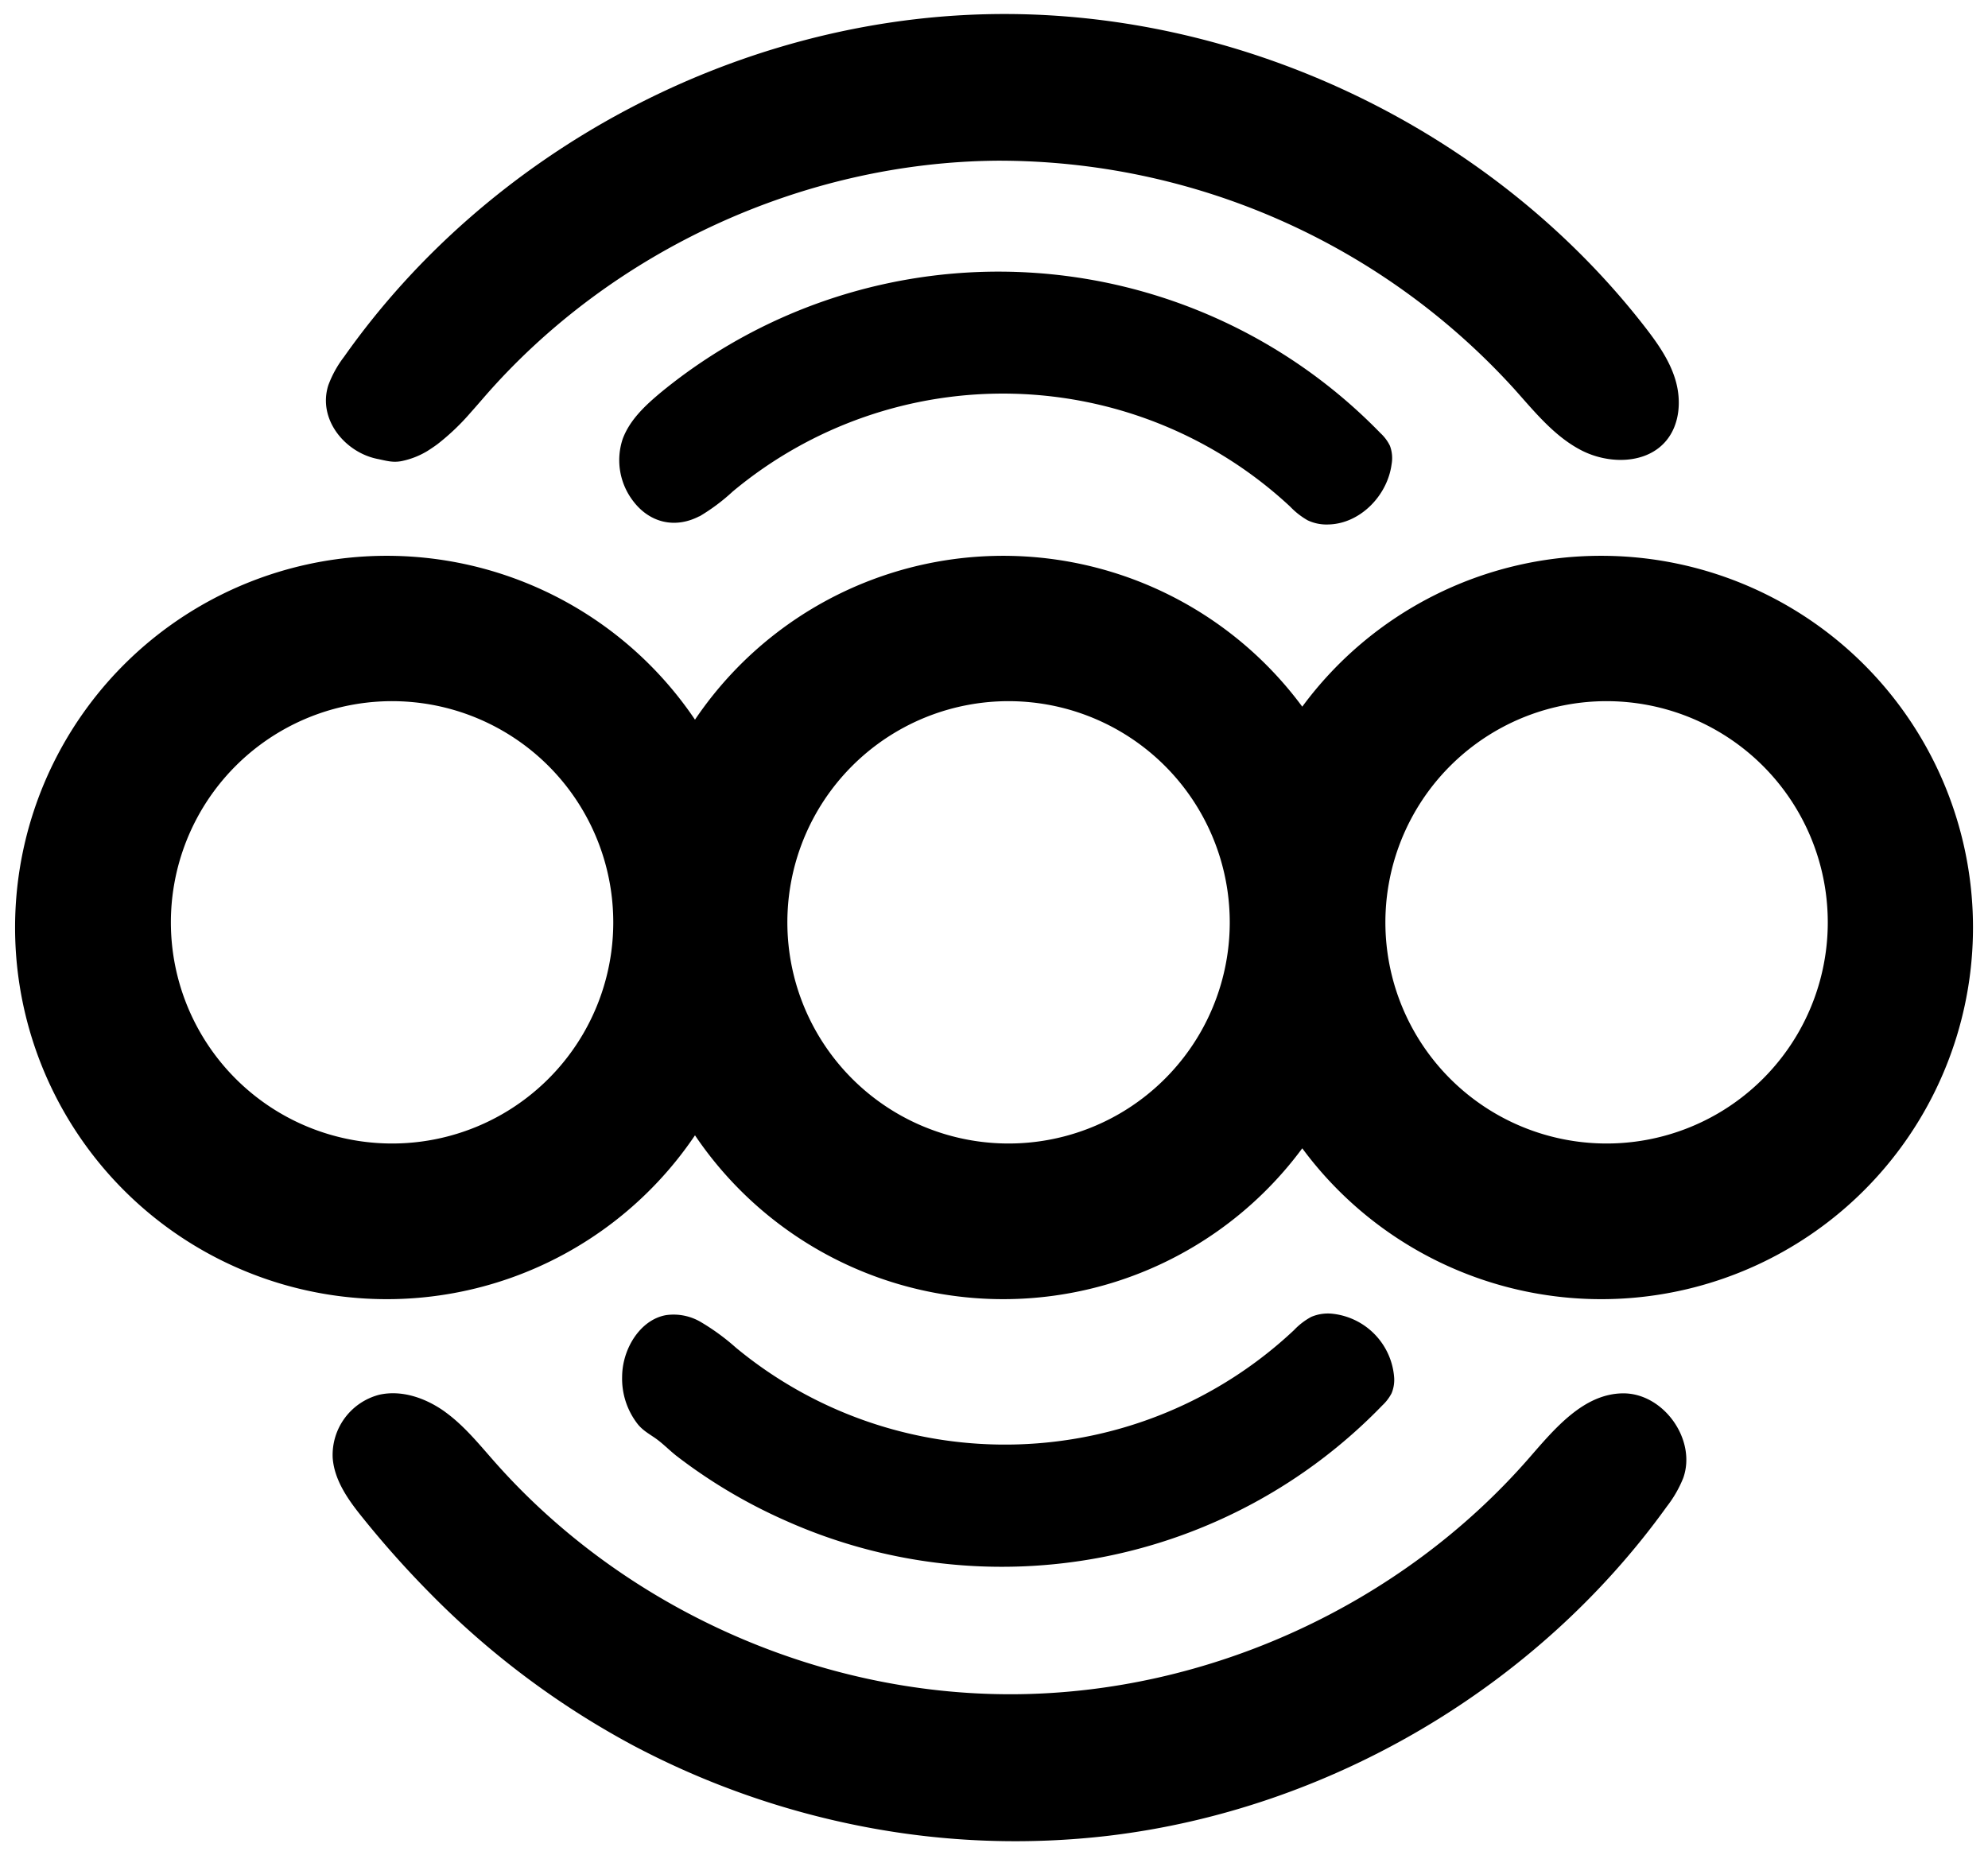 <svg id="Capa_1" data-name="Capa 1" xmlns="http://www.w3.org/2000/svg" viewBox="0 0 451.27 421.16"><path d="M363.48,126.18a84.22,84.22,0,0,0-67.87,34.25,84.4,84.4,0,0,0-137.85,2.95,84.38,84.38,0,1,0,0,94.36,84.4,84.4,0,0,0,137.85,2.95,84.38,84.38,0,1,0,67.87-134.51ZM89,259.6a50.21,50.21,0,1,1,50.21-50.2A50.2,50.2,0,0,1,89,259.6Zm139.94,0a50.21,50.21,0,1,1,50.21-50.2A50.2,50.2,0,0,1,228.89,259.6Zm135.75,0a50.21,50.21,0,1,1,50.21-50.2A50.2,50.2,0,0,1,364.64,259.6Z"/><path d="M99.31,100.83a52.33,52.33,0,0,0,7.54-7.19c1.07-1.19,2.11-2.4,3.16-3.61,28.91-33.2,72.42-53.22,116.44-53.55A158.12,158.12,0,0,1,343.69,88.26c4.65,5.19,9.14,10.83,15.33,14s14.76,3.15,19.21-2.22c3.07-3.7,3.46-9.07,2.12-13.68s-4.21-8.61-7.16-12.4C338.08,28.93,281,1.87,223.88,3.23S111,34.33,78.1,81a24.63,24.63,0,0,0-3.58,6.48c-2.44,7.72,3.8,15.22,11.13,16.7,2,.4,3.45.9,5.51.5A18.42,18.42,0,0,0,97,102.4C97.76,101.92,98.55,101.39,99.31,100.83Z"/><path d="M100.86,320.4l.28.21c4.32,3.15,7.7,7.37,11.24,11.37,29.34,33.14,73.31,52.84,117.58,52.65S318,364.38,347.1,331c5.84-6.71,12.35-14.56,21.25-14.68,9.24-.12,16.84,10.52,13.74,19.22a26.68,26.68,0,0,1-3.73,6.48c-29.46,41-76.57,68.75-126.67,74.73a181.23,181.23,0,0,1-55.34-2,187.79,187.79,0,0,1-52.54-18.45A191.36,191.36,0,0,1,97.91,362a224.07,224.07,0,0,1-15.52-17.36c-3.25-4-6.49-8.5-6.87-13.66a14.12,14.12,0,0,1,10.6-14.35C91.21,315.5,96.59,317.38,100.86,320.4Z"/><path d="M158.73,117.21l.07,0a44.5,44.5,0,0,0,7.52-5.62A95.7,95.7,0,0,1,292.85,115a17.28,17.28,0,0,0,4,3.13,10,10,0,0,0,4.55.94c7.22-.07,13.51-6.46,14.48-13.62a8,8,0,0,0-.37-4.25,9.69,9.69,0,0,0-2.15-2.87A120.84,120.84,0,0,0,150.12,89c-3.6,3-7.15,6.28-8.77,10.65a15.23,15.23,0,0,0,2.38,14.11C147.44,118.66,153.19,120.08,158.73,117.21Z"/><path d="M159.15,300.17a50.78,50.78,0,0,1,7.91,5.79,95.79,95.79,0,0,0,126.68-4,15.54,15.54,0,0,1,3.91-3,9.69,9.69,0,0,1,5-.69,15.73,15.73,0,0,1,13.8,14.23,7.91,7.91,0,0,1-.56,3.79,10.2,10.2,0,0,1-2.1,2.76,120.16,120.16,0,0,1-135.55,26.13,120,120,0,0,1-24.47-14.5c-1.56-1.19-3-2.68-4.52-3.82s-3.15-1.92-4.44-3.49a16.76,16.76,0,0,1-3.59-10.81,16,16,0,0,1,.46-3.7c1.16-4.79,4.62-9.41,9.47-10.29A12.16,12.16,0,0,1,159.15,300.17Z"/></svg>